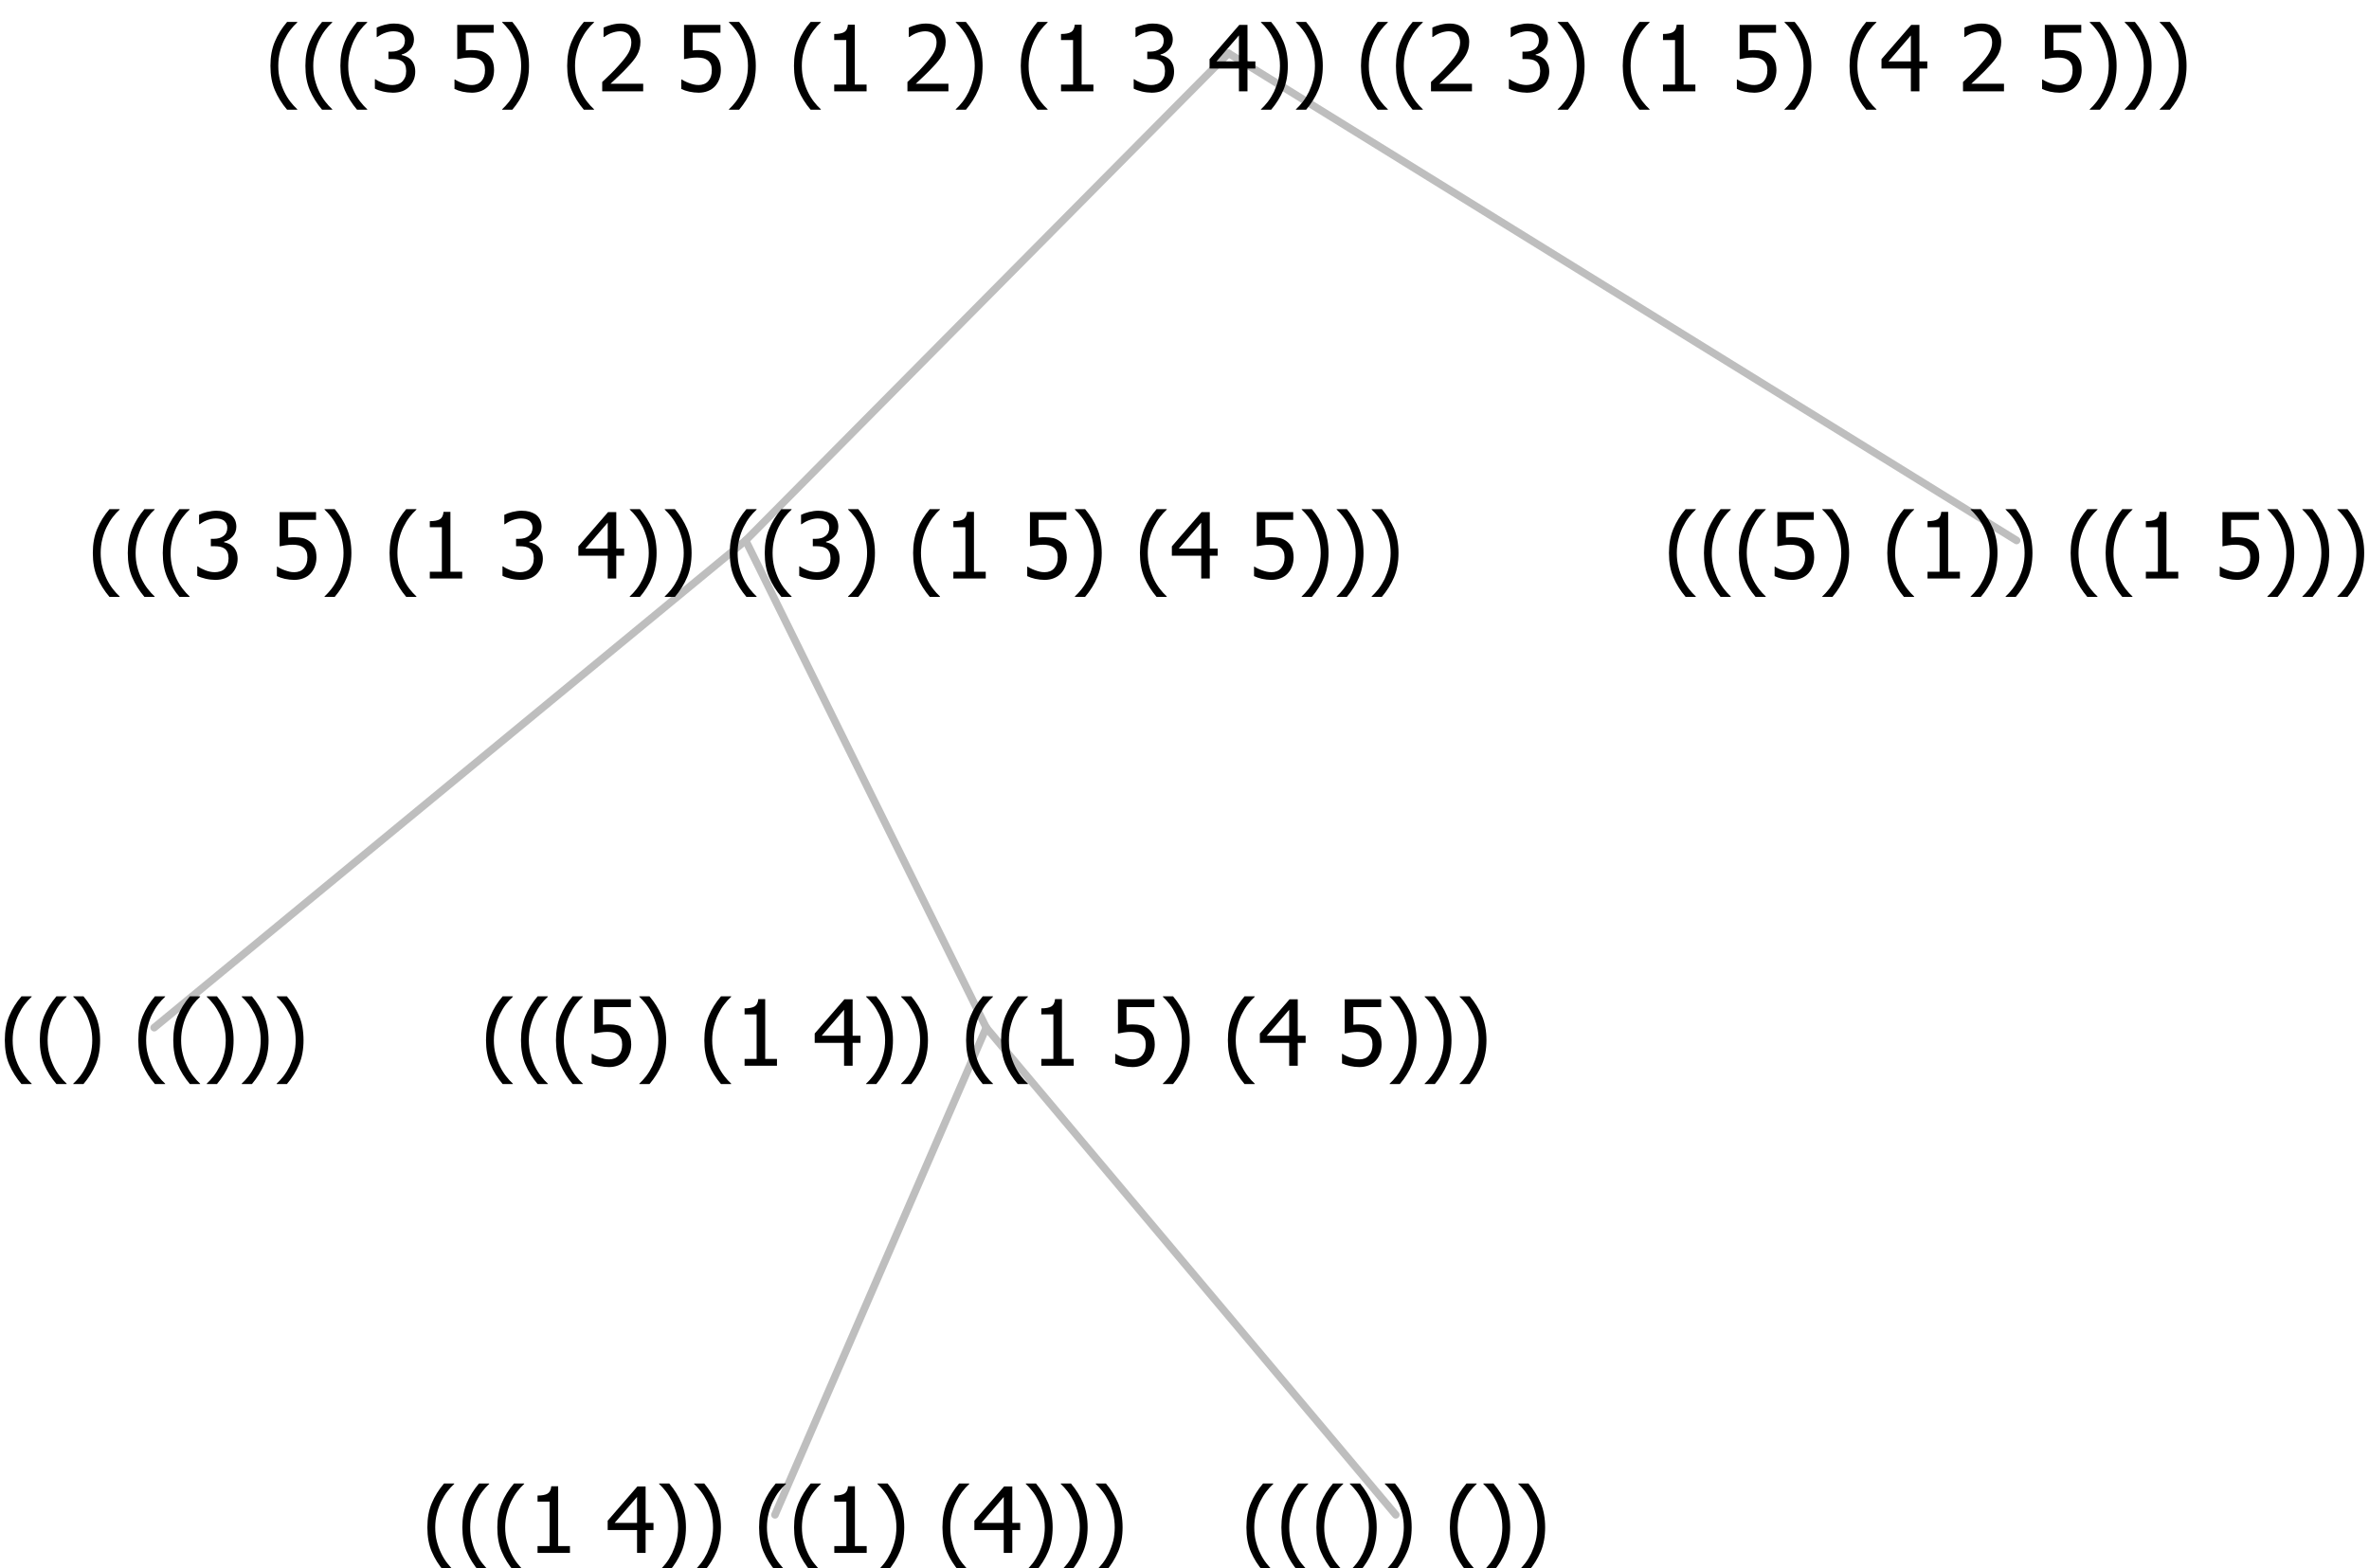 <?xml version="1.0" encoding="UTF-8"?>
<svg xmlns="http://www.w3.org/2000/svg" xmlns:xlink="http://www.w3.org/1999/xlink" width="311.156" height="206" viewBox="0 0 311.156 206" version="1.1">
<defs>
<g>
<symbol overflow="visible" id="glyph0-0">
<path style="stroke:none;" d="M 1.5 0 L 1.5 -9 L 10.5 -9 L 10.5 0 Z M 2.25 -0.75 L 9.75 -0.75 L 9.75 -8.25 L 2.25 -8.25 Z "/>
</symbol>
<symbol overflow="visible" id="glyph0-1">
<path style="stroke:none;" d="M 4.16 2.414 L 2.82 2.414 C 2.133 1.605 1.598 0.75 1.215 -0.152 C 0.824 -1.055 0.633 -2.121 0.633 -3.352 C 0.633 -4.555 0.824 -5.613 1.211 -6.531 C 1.594 -7.445 2.129 -8.309 2.82 -9.117 L 4.16 -9.117 L 4.16 -9.059 C 3.844 -8.773 3.539 -8.441 3.254 -8.07 C 2.965 -7.695 2.699 -7.262 2.453 -6.766 C 2.215 -6.285 2.023 -5.758 1.883 -5.18 C 1.734 -4.602 1.664 -3.992 1.664 -3.352 C 1.664 -2.684 1.734 -2.07 1.879 -1.52 C 2.02 -0.961 2.211 -0.438 2.453 0.062 C 2.684 0.543 2.953 0.977 3.258 1.367 C 3.559 1.754 3.859 2.086 4.16 2.355 Z "/>
</symbol>
<symbol overflow="visible" id="glyph0-2">
<path style="stroke:none;" d="M 3.961 -3.352 C 3.961 -2.141 3.766 -1.078 3.379 -0.168 C 2.992 0.746 2.457 1.605 1.773 2.414 L 0.434 2.414 L 0.434 2.355 C 0.73 2.086 1.031 1.754 1.34 1.363 C 1.641 0.969 1.906 0.535 2.141 0.062 C 2.375 -0.441 2.566 -0.969 2.715 -1.531 C 2.855 -2.09 2.93 -2.699 2.93 -3.352 C 2.93 -3.996 2.855 -4.605 2.711 -5.18 C 2.566 -5.75 2.375 -6.277 2.141 -6.766 C 1.898 -7.246 1.629 -7.684 1.328 -8.074 C 1.027 -8.461 0.73 -8.789 0.434 -9.059 L 0.434 -9.117 L 1.773 -9.117 C 2.453 -8.309 2.988 -7.449 3.379 -6.539 C 3.766 -5.625 3.961 -4.562 3.961 -3.352 Z "/>
</symbol>
<symbol overflow="visible" id="glyph0-3">
<path style="stroke:none;" d=""/>
</symbol>
<symbol overflow="visible" id="glyph0-4">
<path style="stroke:none;" d="M 5.578 0 L 1.324 0 L 1.324 -0.891 L 2.906 -0.891 L 2.906 -6.738 L 1.324 -6.738 L 1.324 -7.535 C 1.918 -7.535 2.355 -7.617 2.645 -7.789 C 2.926 -7.957 3.086 -8.281 3.125 -8.754 L 4.031 -8.754 L 4.031 -0.891 L 5.578 -0.891 Z "/>
</symbol>
<symbol overflow="visible" id="glyph0-5">
<path style="stroke:none;" d="M 6.25 -3 L 5.215 -3 L 5.215 0 L 4.09 0 L 4.09 -3 L 0.234 -3 L 0.234 -4.23 L 4.137 -8.727 L 5.215 -8.727 L 5.215 -3.938 L 6.25 -3.938 Z M 4.09 -3.938 L 4.09 -7.348 L 1.148 -3.938 Z "/>
</symbol>
<symbol overflow="visible" id="glyph0-6">
<path style="stroke:none;" d="M 5.922 -2.777 C 5.918 -2.355 5.852 -1.965 5.719 -1.605 C 5.586 -1.246 5.398 -0.934 5.156 -0.672 C 4.91 -0.402 4.602 -0.195 4.238 -0.047 C 3.871 0.102 3.465 0.176 3.012 0.18 C 2.59 0.176 2.176 0.129 1.777 0.043 C 1.371 -0.051 1.023 -0.168 0.727 -0.316 L 0.727 -1.555 L 0.809 -1.555 C 0.898 -1.484 1.027 -1.41 1.195 -1.328 C 1.359 -1.242 1.543 -1.164 1.75 -1.09 C 1.98 -1.008 2.191 -0.941 2.383 -0.898 C 2.574 -0.852 2.789 -0.832 3.031 -0.832 C 3.262 -0.832 3.492 -0.871 3.715 -0.957 C 3.934 -1.039 4.125 -1.176 4.289 -1.367 C 4.434 -1.535 4.543 -1.738 4.621 -1.969 C 4.695 -2.195 4.734 -2.465 4.734 -2.781 C 4.734 -3.09 4.691 -3.344 4.609 -3.543 C 4.523 -3.742 4.402 -3.906 4.242 -4.039 C 4.074 -4.18 3.867 -4.285 3.625 -4.348 C 3.379 -4.41 3.105 -4.441 2.805 -4.441 C 2.488 -4.441 2.172 -4.414 1.852 -4.367 C 1.531 -4.316 1.273 -4.273 1.086 -4.23 L 1.086 -8.727 L 5.871 -8.727 L 5.871 -7.699 L 2.215 -7.699 L 2.215 -5.379 C 2.355 -5.395 2.492 -5.406 2.629 -5.414 C 2.766 -5.422 2.891 -5.426 3.008 -5.426 C 3.445 -5.426 3.824 -5.387 4.137 -5.312 C 4.445 -5.238 4.742 -5.094 5.027 -4.883 C 5.316 -4.66 5.535 -4.387 5.691 -4.062 C 5.84 -3.73 5.918 -3.305 5.922 -2.777 Z "/>
</symbol>
<symbol overflow="visible" id="glyph0-7">
<path style="stroke:none;" d="M 2.992 -7.891 C 2.781 -7.887 2.57 -7.863 2.363 -7.816 C 2.148 -7.766 1.941 -7.699 1.742 -7.617 C 1.551 -7.539 1.387 -7.457 1.25 -7.371 C 1.109 -7.285 0.988 -7.203 0.879 -7.133 L 0.809 -7.133 L 0.809 -8.367 C 1.059 -8.5 1.402 -8.621 1.84 -8.738 C 2.277 -8.848 2.691 -8.906 3.086 -8.906 C 3.48 -8.906 3.824 -8.863 4.121 -8.785 C 4.41 -8.699 4.68 -8.578 4.922 -8.414 C 5.18 -8.227 5.371 -8 5.504 -7.734 C 5.633 -7.469 5.699 -7.156 5.703 -6.805 C 5.699 -6.32 5.543 -5.898 5.227 -5.535 C 4.906 -5.172 4.527 -4.941 4.09 -4.844 L 4.09 -4.766 C 4.273 -4.727 4.469 -4.668 4.68 -4.582 C 4.887 -4.496 5.082 -4.367 5.262 -4.203 C 5.441 -4.031 5.586 -3.816 5.699 -3.551 C 5.812 -3.285 5.871 -2.965 5.871 -2.59 C 5.871 -2.195 5.801 -1.832 5.668 -1.504 C 5.531 -1.172 5.344 -0.879 5.098 -0.625 C 4.844 -0.355 4.535 -0.156 4.18 -0.023 C 3.816 0.109 3.41 0.176 2.953 0.18 C 2.516 0.176 2.082 0.125 1.652 0.023 C 1.223 -0.078 0.859 -0.203 0.57 -0.359 L 0.57 -1.594 L 0.648 -1.594 C 0.895 -1.414 1.227 -1.242 1.641 -1.078 C 2.055 -0.914 2.469 -0.832 2.883 -0.832 C 3.121 -0.832 3.359 -0.867 3.602 -0.945 C 3.84 -1.02 4.039 -1.145 4.203 -1.32 C 4.355 -1.488 4.477 -1.68 4.559 -1.887 C 4.637 -2.09 4.676 -2.352 4.68 -2.672 C 4.676 -2.988 4.629 -3.246 4.543 -3.453 C 4.449 -3.652 4.324 -3.812 4.16 -3.93 C 3.996 -4.047 3.801 -4.129 3.578 -4.176 C 3.352 -4.219 3.109 -4.242 2.848 -4.242 L 2.352 -4.242 L 2.352 -5.215 L 2.734 -5.215 C 3.262 -5.215 3.691 -5.34 4.02 -5.59 C 4.348 -5.84 4.512 -6.203 4.516 -6.68 C 4.512 -6.898 4.469 -7.086 4.387 -7.246 C 4.297 -7.402 4.188 -7.527 4.062 -7.625 C 3.906 -7.719 3.742 -7.789 3.566 -7.832 C 3.383 -7.867 3.191 -7.887 2.992 -7.891 Z "/>
</symbol>
<symbol overflow="visible" id="glyph0-8">
<path style="stroke:none;" d="M 6.023 0 L 0.641 0 L 0.641 -1.227 C 1.023 -1.586 1.391 -1.938 1.734 -2.277 C 2.078 -2.609 2.414 -2.961 2.742 -3.328 C 3.406 -4.055 3.859 -4.637 4.102 -5.082 C 4.344 -5.52 4.465 -5.977 4.465 -6.445 C 4.465 -6.688 4.426 -6.898 4.348 -7.082 C 4.27 -7.266 4.164 -7.418 4.039 -7.539 C 3.898 -7.656 3.742 -7.746 3.562 -7.805 C 3.383 -7.859 3.184 -7.887 2.969 -7.891 C 2.762 -7.887 2.551 -7.859 2.34 -7.812 C 2.125 -7.758 1.922 -7.695 1.727 -7.617 C 1.562 -7.547 1.406 -7.465 1.254 -7.375 C 1.098 -7.277 0.973 -7.199 0.883 -7.137 L 0.82 -7.137 L 0.82 -8.379 C 1.062 -8.5 1.398 -8.617 1.828 -8.734 C 2.258 -8.848 2.668 -8.906 3.059 -8.906 C 3.871 -8.906 4.508 -8.688 4.969 -8.258 C 5.43 -7.82 5.66 -7.238 5.66 -6.504 C 5.66 -6.16 5.617 -5.844 5.539 -5.559 C 5.457 -5.266 5.348 -5 5.211 -4.758 C 5.062 -4.5 4.891 -4.246 4.688 -4 C 4.484 -3.746 4.27 -3.5 4.043 -3.266 C 3.676 -2.859 3.266 -2.445 2.816 -2.02 C 2.363 -1.586 2.004 -1.246 1.734 -1 L 6.023 -1 Z "/>
</symbol>
</g>
</defs>
<g id="surface2408432">
<path style="fill:none;stroke-width:1;stroke-linecap:round;stroke-linejoin:round;stroke:rgb(74.51%,74.51%,74.51%);stroke-opacity:1;stroke-miterlimit:10;" d="M 161.355 7 L 264.867 71 "/>
<path style="fill:none;stroke-width:1;stroke-linecap:round;stroke-linejoin:round;stroke:rgb(74.51%,74.51%,74.51%);stroke-opacity:1;stroke-miterlimit:10;" d="M 161.355 7 L 97.938 71 "/>
<path style="fill:none;stroke-width:1;stroke-linecap:round;stroke-linejoin:round;stroke:rgb(74.51%,74.51%,74.51%);stroke-opacity:1;stroke-miterlimit:10;" d="M 97.938 71 L 129.539 135 "/>
<path style="fill:none;stroke-width:1;stroke-linecap:round;stroke-linejoin:round;stroke:rgb(74.51%,74.51%,74.51%);stroke-opacity:1;stroke-miterlimit:10;" d="M 97.938 71 L 20.25 135 "/>
<g style="fill:rgb(0%,0%,0%);fill-opacity:1;">
  <use xlink:href="#glyph0-1" x="0" y="140"/>
  <use xlink:href="#glyph0-1" x="4.594" y="140"/>
  <use xlink:href="#glyph0-2" x="9.188" y="140"/>
  <use xlink:href="#glyph0-3" x="13.781" y="140"/>
  <use xlink:href="#glyph0-1" x="17.531" y="140"/>
  <use xlink:href="#glyph0-1" x="22.125" y="140"/>
  <use xlink:href="#glyph0-2" x="26.719" y="140"/>
  <use xlink:href="#glyph0-2" x="31.312" y="140"/>
  <use xlink:href="#glyph0-2" x="35.906" y="140"/>
</g>
<path style="fill:none;stroke-width:1;stroke-linecap:round;stroke-linejoin:round;stroke:rgb(74.51%,74.51%,74.51%);stroke-opacity:1;stroke-miterlimit:10;" d="M 129.539 135 L 183.328 199 "/>
<path style="fill:none;stroke-width:1;stroke-linecap:round;stroke-linejoin:round;stroke:rgb(74.51%,74.51%,74.51%);stroke-opacity:1;stroke-miterlimit:10;" d="M 129.539 135 L 101.789 199 "/>
<g style="fill:rgb(0%,0%,0%);fill-opacity:1;">
  <use xlink:href="#glyph0-1" x="55.5" y="204"/>
  <use xlink:href="#glyph0-1" x="60.094" y="204"/>
  <use xlink:href="#glyph0-1" x="64.688" y="204"/>
  <use xlink:href="#glyph0-4" x="69.281" y="204"/>
  <use xlink:href="#glyph0-3" x="75.832" y="204"/>
  <use xlink:href="#glyph0-5" x="79.582" y="204"/>
  <use xlink:href="#glyph0-2" x="86.133" y="204"/>
  <use xlink:href="#glyph0-2" x="90.727" y="204"/>
  <use xlink:href="#glyph0-3" x="95.32" y="204"/>
  <use xlink:href="#glyph0-1" x="99.07" y="204"/>
  <use xlink:href="#glyph0-1" x="103.664" y="204"/>
  <use xlink:href="#glyph0-4" x="108.258" y="204"/>
  <use xlink:href="#glyph0-2" x="114.809" y="204"/>
  <use xlink:href="#glyph0-3" x="119.402" y="204"/>
  <use xlink:href="#glyph0-1" x="123.152" y="204"/>
  <use xlink:href="#glyph0-5" x="127.746" y="204"/>
  <use xlink:href="#glyph0-2" x="134.297" y="204"/>
  <use xlink:href="#glyph0-2" x="138.891" y="204"/>
  <use xlink:href="#glyph0-2" x="143.484" y="204"/>
</g>
<g style="fill:rgb(0%,0%,0%);fill-opacity:1;">
  <use xlink:href="#glyph0-1" x="163.078" y="204"/>
  <use xlink:href="#glyph0-1" x="167.672" y="204"/>
  <use xlink:href="#glyph0-1" x="172.266" y="204"/>
  <use xlink:href="#glyph0-2" x="176.859" y="204"/>
  <use xlink:href="#glyph0-2" x="181.453" y="204"/>
  <use xlink:href="#glyph0-3" x="186.047" y="204"/>
  <use xlink:href="#glyph0-1" x="189.797" y="204"/>
  <use xlink:href="#glyph0-2" x="194.391" y="204"/>
  <use xlink:href="#glyph0-2" x="198.984" y="204"/>
</g>
<g style="fill:rgb(0%,0%,0%);fill-opacity:1;">
  <use xlink:href="#glyph0-1" x="63.203" y="140"/>
  <use xlink:href="#glyph0-1" x="67.797" y="140"/>
  <use xlink:href="#glyph0-1" x="72.391" y="140"/>
  <use xlink:href="#glyph0-6" x="76.984" y="140"/>
  <use xlink:href="#glyph0-2" x="83.535" y="140"/>
  <use xlink:href="#glyph0-3" x="88.129" y="140"/>
  <use xlink:href="#glyph0-1" x="91.879" y="140"/>
  <use xlink:href="#glyph0-4" x="96.473" y="140"/>
  <use xlink:href="#glyph0-3" x="103.023" y="140"/>
  <use xlink:href="#glyph0-5" x="106.773" y="140"/>
  <use xlink:href="#glyph0-2" x="113.324" y="140"/>
  <use xlink:href="#glyph0-2" x="117.918" y="140"/>
  <use xlink:href="#glyph0-3" x="122.512" y="140"/>
  <use xlink:href="#glyph0-1" x="126.262" y="140"/>
  <use xlink:href="#glyph0-1" x="130.855" y="140"/>
  <use xlink:href="#glyph0-4" x="135.449" y="140"/>
  <use xlink:href="#glyph0-3" x="142" y="140"/>
  <use xlink:href="#glyph0-6" x="145.75" y="140"/>
  <use xlink:href="#glyph0-2" x="152.301" y="140"/>
  <use xlink:href="#glyph0-3" x="156.895" y="140"/>
  <use xlink:href="#glyph0-1" x="160.645" y="140"/>
  <use xlink:href="#glyph0-5" x="165.238" y="140"/>
  <use xlink:href="#glyph0-3" x="171.789" y="140"/>
  <use xlink:href="#glyph0-6" x="175.539" y="140"/>
  <use xlink:href="#glyph0-2" x="182.09" y="140"/>
  <use xlink:href="#glyph0-2" x="186.684" y="140"/>
  <use xlink:href="#glyph0-2" x="191.277" y="140"/>
</g>
<g style="fill:rgb(0%,0%,0%);fill-opacity:1;">
  <use xlink:href="#glyph0-1" x="11.559" y="76"/>
  <use xlink:href="#glyph0-1" x="16.152" y="76"/>
  <use xlink:href="#glyph0-1" x="20.746" y="76"/>
  <use xlink:href="#glyph0-7" x="25.34" y="76"/>
  <use xlink:href="#glyph0-3" x="31.891" y="76"/>
  <use xlink:href="#glyph0-6" x="35.641" y="76"/>
  <use xlink:href="#glyph0-2" x="42.191" y="76"/>
  <use xlink:href="#glyph0-3" x="46.785" y="76"/>
  <use xlink:href="#glyph0-1" x="50.535" y="76"/>
  <use xlink:href="#glyph0-4" x="55.129" y="76"/>
  <use xlink:href="#glyph0-3" x="61.68" y="76"/>
  <use xlink:href="#glyph0-7" x="65.43" y="76"/>
  <use xlink:href="#glyph0-3" x="71.98" y="76"/>
  <use xlink:href="#glyph0-5" x="75.73" y="76"/>
  <use xlink:href="#glyph0-2" x="82.281" y="76"/>
  <use xlink:href="#glyph0-2" x="86.875" y="76"/>
  <use xlink:href="#glyph0-3" x="91.469" y="76"/>
  <use xlink:href="#glyph0-1" x="95.219" y="76"/>
  <use xlink:href="#glyph0-1" x="99.812" y="76"/>
  <use xlink:href="#glyph0-7" x="104.406" y="76"/>
  <use xlink:href="#glyph0-2" x="110.957" y="76"/>
  <use xlink:href="#glyph0-3" x="115.551" y="76"/>
  <use xlink:href="#glyph0-1" x="119.301" y="76"/>
  <use xlink:href="#glyph0-4" x="123.895" y="76"/>
  <use xlink:href="#glyph0-3" x="130.445" y="76"/>
  <use xlink:href="#glyph0-6" x="134.195" y="76"/>
  <use xlink:href="#glyph0-2" x="140.746" y="76"/>
  <use xlink:href="#glyph0-3" x="145.34" y="76"/>
  <use xlink:href="#glyph0-1" x="149.09" y="76"/>
  <use xlink:href="#glyph0-5" x="153.684" y="76"/>
  <use xlink:href="#glyph0-3" x="160.234" y="76"/>
  <use xlink:href="#glyph0-6" x="163.984" y="76"/>
  <use xlink:href="#glyph0-2" x="170.535" y="76"/>
  <use xlink:href="#glyph0-2" x="175.129" y="76"/>
  <use xlink:href="#glyph0-2" x="179.723" y="76"/>
</g>
<g style="fill:rgb(0%,0%,0%);fill-opacity:1;">
  <use xlink:href="#glyph0-1" x="218.578" y="76"/>
  <use xlink:href="#glyph0-1" x="223.172" y="76"/>
  <use xlink:href="#glyph0-1" x="227.766" y="76"/>
  <use xlink:href="#glyph0-6" x="232.359" y="76"/>
  <use xlink:href="#glyph0-2" x="238.91" y="76"/>
  <use xlink:href="#glyph0-3" x="243.504" y="76"/>
  <use xlink:href="#glyph0-1" x="247.254" y="76"/>
  <use xlink:href="#glyph0-4" x="251.848" y="76"/>
  <use xlink:href="#glyph0-2" x="258.398" y="76"/>
  <use xlink:href="#glyph0-2" x="262.992" y="76"/>
  <use xlink:href="#glyph0-3" x="267.586" y="76"/>
  <use xlink:href="#glyph0-1" x="271.336" y="76"/>
  <use xlink:href="#glyph0-1" x="275.93" y="76"/>
  <use xlink:href="#glyph0-4" x="280.523" y="76"/>
  <use xlink:href="#glyph0-3" x="287.074" y="76"/>
  <use xlink:href="#glyph0-6" x="290.824" y="76"/>
  <use xlink:href="#glyph0-2" x="297.375" y="76"/>
  <use xlink:href="#glyph0-2" x="301.969" y="76"/>
  <use xlink:href="#glyph0-2" x="306.562" y="76"/>
</g>
<g style="fill:rgb(0%,0%,0%);fill-opacity:1;">
  <use xlink:href="#glyph0-1" x="34.887" y="12"/>
  <use xlink:href="#glyph0-1" x="39.48" y="12"/>
  <use xlink:href="#glyph0-1" x="44.074" y="12"/>
  <use xlink:href="#glyph0-7" x="48.668" y="12"/>
  <use xlink:href="#glyph0-3" x="55.219" y="12"/>
  <use xlink:href="#glyph0-6" x="58.969" y="12"/>
  <use xlink:href="#glyph0-2" x="65.52" y="12"/>
  <use xlink:href="#glyph0-3" x="70.113" y="12"/>
  <use xlink:href="#glyph0-1" x="73.863" y="12"/>
  <use xlink:href="#glyph0-8" x="78.457" y="12"/>
  <use xlink:href="#glyph0-3" x="85.008" y="12"/>
  <use xlink:href="#glyph0-6" x="88.758" y="12"/>
  <use xlink:href="#glyph0-2" x="95.309" y="12"/>
  <use xlink:href="#glyph0-3" x="99.902" y="12"/>
  <use xlink:href="#glyph0-1" x="103.652" y="12"/>
  <use xlink:href="#glyph0-4" x="108.246" y="12"/>
  <use xlink:href="#glyph0-3" x="114.797" y="12"/>
  <use xlink:href="#glyph0-8" x="118.547" y="12"/>
  <use xlink:href="#glyph0-2" x="125.098" y="12"/>
  <use xlink:href="#glyph0-3" x="129.691" y="12"/>
  <use xlink:href="#glyph0-1" x="133.441" y="12"/>
  <use xlink:href="#glyph0-4" x="138.035" y="12"/>
  <use xlink:href="#glyph0-3" x="144.586" y="12"/>
  <use xlink:href="#glyph0-7" x="148.336" y="12"/>
  <use xlink:href="#glyph0-3" x="154.887" y="12"/>
  <use xlink:href="#glyph0-5" x="158.637" y="12"/>
  <use xlink:href="#glyph0-2" x="165.188" y="12"/>
  <use xlink:href="#glyph0-2" x="169.781" y="12"/>
  <use xlink:href="#glyph0-3" x="174.375" y="12"/>
  <use xlink:href="#glyph0-1" x="178.125" y="12"/>
  <use xlink:href="#glyph0-1" x="182.719" y="12"/>
  <use xlink:href="#glyph0-8" x="187.312" y="12"/>
  <use xlink:href="#glyph0-3" x="193.863" y="12"/>
  <use xlink:href="#glyph0-7" x="197.613" y="12"/>
  <use xlink:href="#glyph0-2" x="204.164" y="12"/>
  <use xlink:href="#glyph0-3" x="208.758" y="12"/>
  <use xlink:href="#glyph0-1" x="212.508" y="12"/>
  <use xlink:href="#glyph0-4" x="217.102" y="12"/>
  <use xlink:href="#glyph0-3" x="223.652" y="12"/>
  <use xlink:href="#glyph0-6" x="227.402" y="12"/>
  <use xlink:href="#glyph0-2" x="233.953" y="12"/>
  <use xlink:href="#glyph0-3" x="238.547" y="12"/>
  <use xlink:href="#glyph0-1" x="242.297" y="12"/>
  <use xlink:href="#glyph0-5" x="246.891" y="12"/>
  <use xlink:href="#glyph0-3" x="253.441" y="12"/>
  <use xlink:href="#glyph0-8" x="257.191" y="12"/>
  <use xlink:href="#glyph0-3" x="263.742" y="12"/>
  <use xlink:href="#glyph0-6" x="267.492" y="12"/>
  <use xlink:href="#glyph0-2" x="274.043" y="12"/>
  <use xlink:href="#glyph0-2" x="278.637" y="12"/>
  <use xlink:href="#glyph0-2" x="283.23" y="12"/>
</g>
</g>
</svg>
